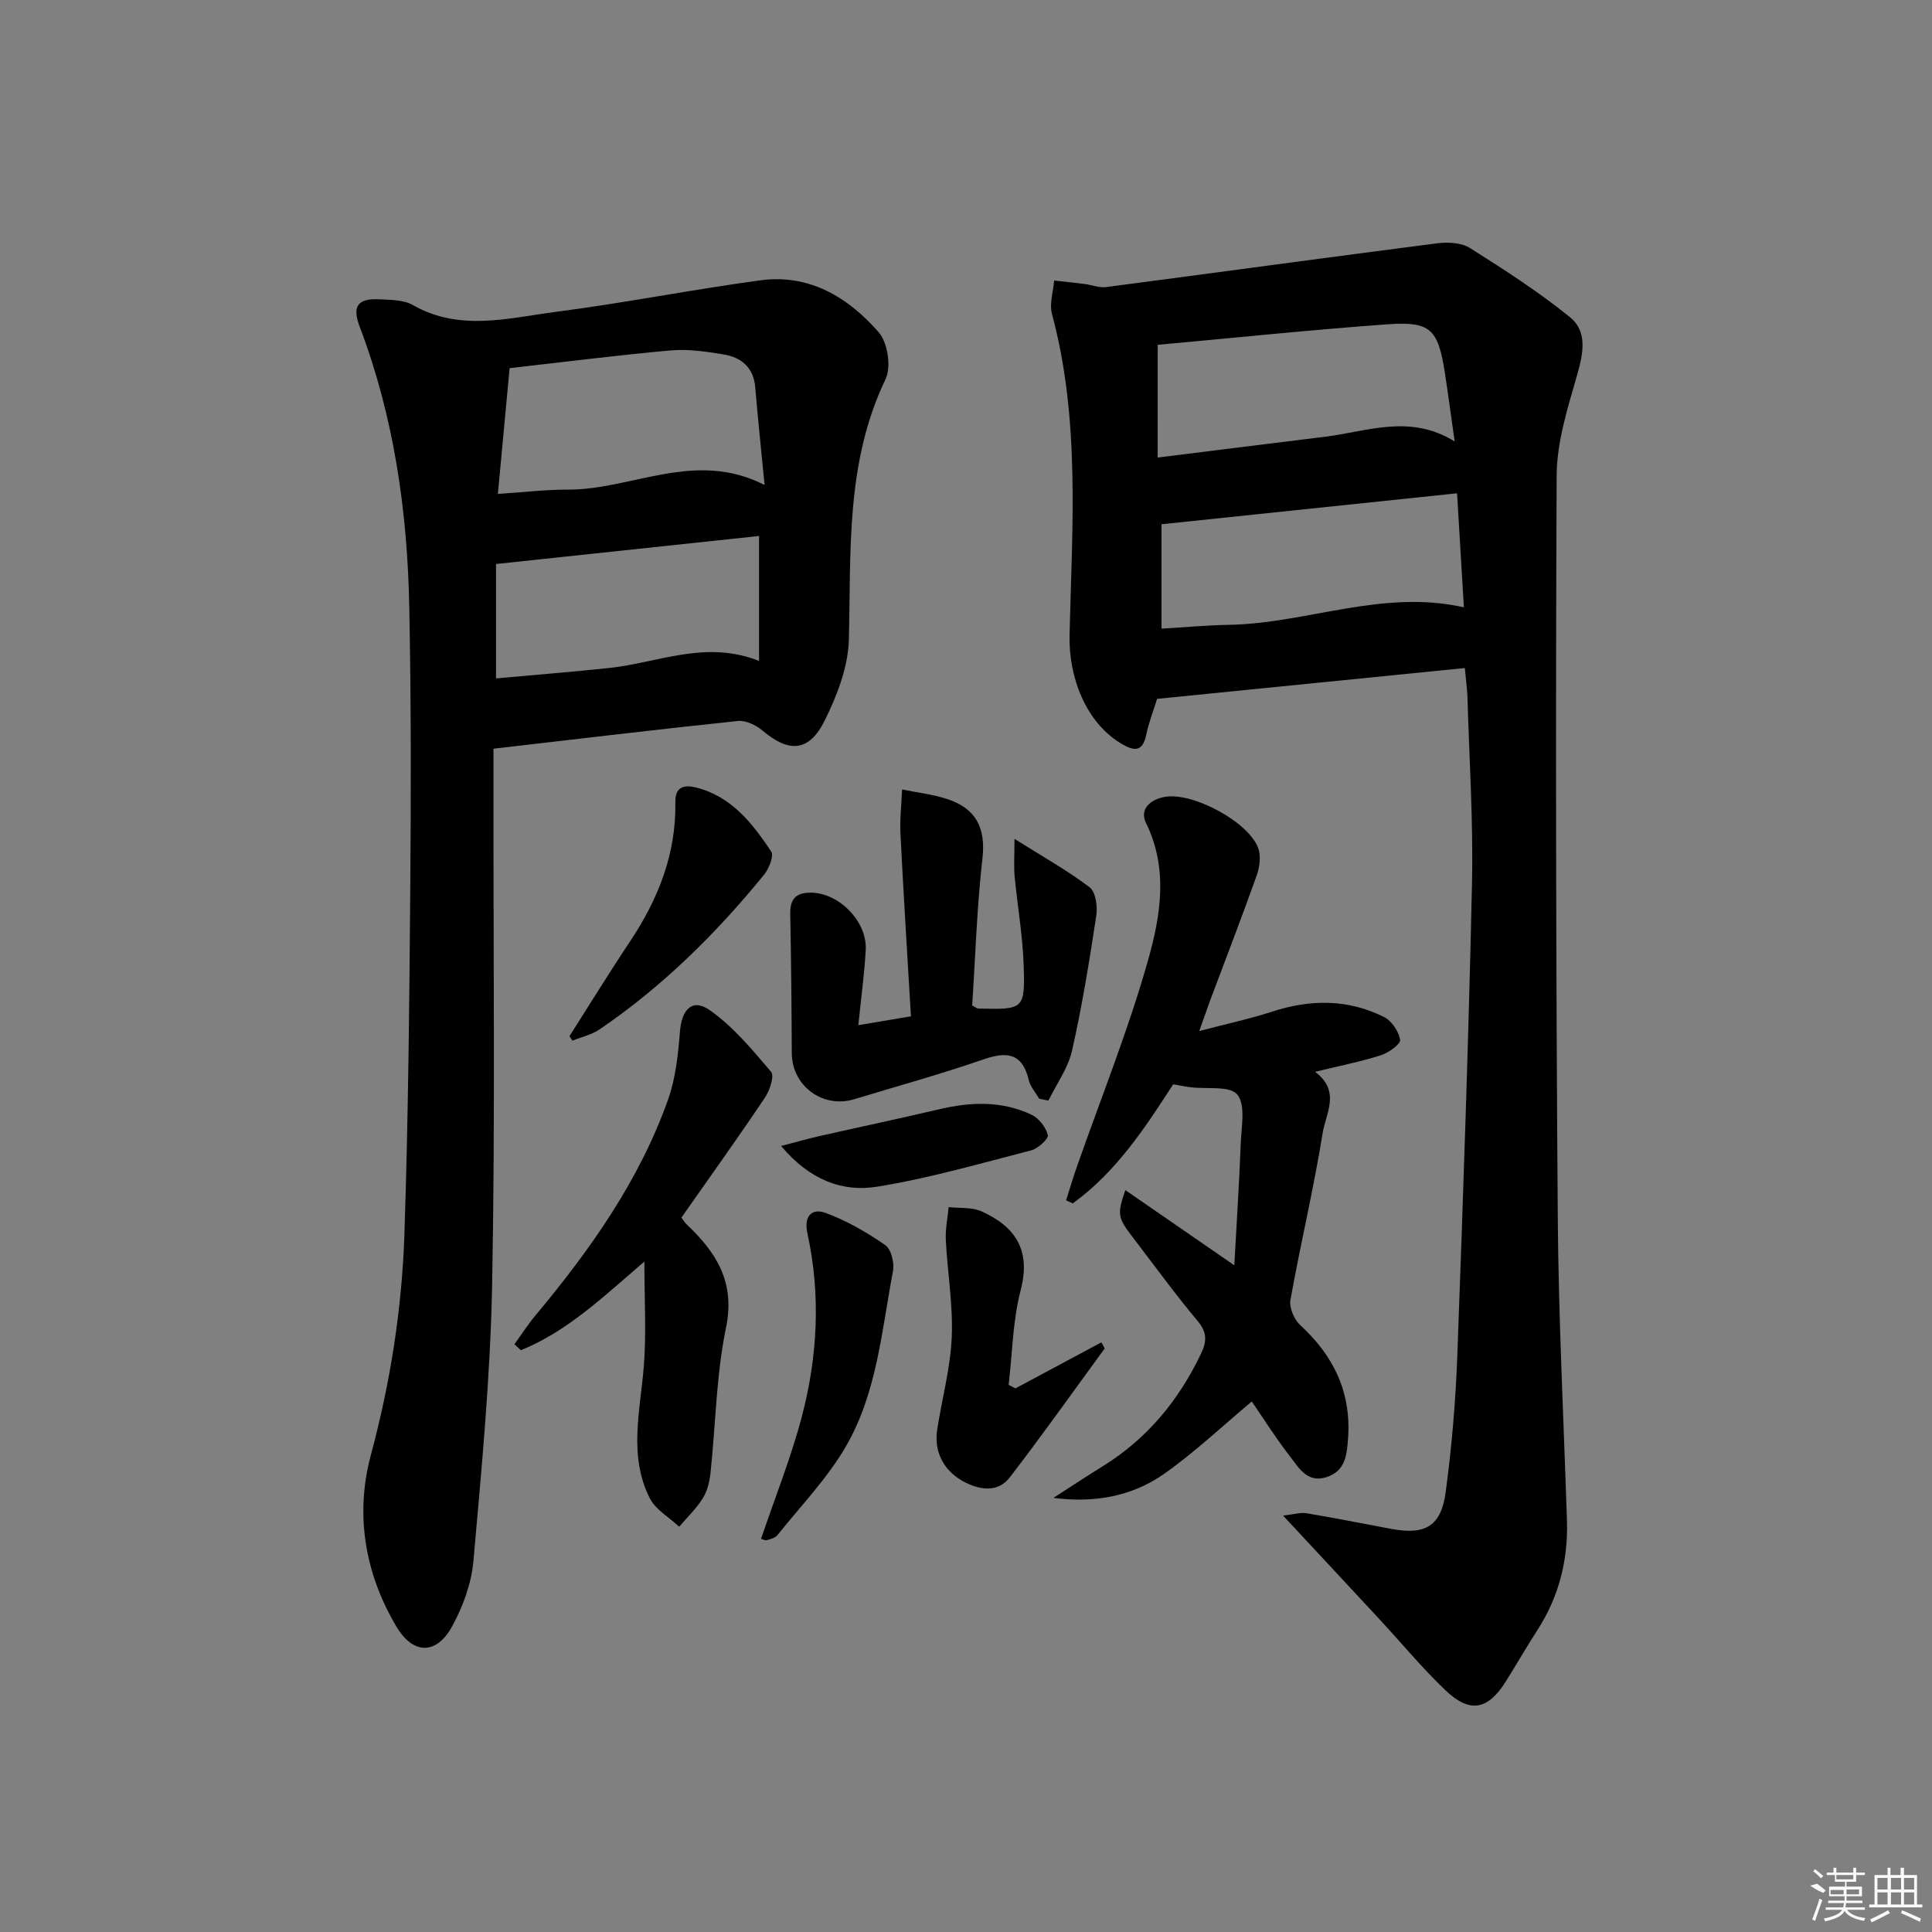 <svg enable-background="new 0 0 400 400" viewBox="0 0 400 400" xmlns="http://www.w3.org/2000/svg"><rect x="0" y="0" width="400" height="400" fill="#808080" stroke="none"/><path d="m303.28 138.31c-21.34 2.14-42.29 4.23-63.71 6.38-.68 2.2-1.71 4.8-2.27 7.5-.75 3.56-2.54 3.3-5.02 1.85-7.48-4.37-11.04-13.85-10.84-22.5.51-22.23 2.26-44.6-3.64-66.54-.57-2.11.27-4.6.45-6.92 2.13.24 4.27.45 6.4.73 1.45.19 2.93.81 4.32.63 22.87-2.99 45.73-6.13 68.61-9.07 2.2-.28 4.97-.14 6.74.97 7.11 4.48 14.22 9.06 20.74 14.34 3.66 2.97 2.74 7.51 1.46 11.98-1.95 6.8-4.2 13.85-4.23 20.81-.24 51.15-.14 102.3.23 153.44.15 20.96 1.22 41.91 1.9 62.86.26 8.21-1.64 15.79-6.12 22.73-2.26 3.49-4.33 7.11-6.54 10.63-3.7 5.9-7.43 6.65-12.48 1.84-4.81-4.58-9.06-9.74-13.58-14.62-6.42-6.93-12.87-13.84-20.05-21.56 2.2-.25 3.58-.7 4.84-.49 5.89.98 11.74 2.16 17.61 3.25 6.97 1.29 10.26-.55 11.21-7.59 1.26-9.37 2.06-18.84 2.41-28.29 1.2-32.58 2.33-65.17 3.04-97.76.28-12.96-.58-25.94-.95-38.91-.09-1.8-.35-3.58-.53-5.69zm-62.8-29.77v21.62c4.9-.29 9.37-.72 13.84-.79 16.21-.27 31.89-7.44 48.76-3.63-.47-7.87-.93-15.6-1.41-23.61-20.6 2.15-40.66 4.26-61.19 6.41zm-.8-13.81c12.03-1.5 23.35-2.92 34.68-4.31 8.73-1.07 17.5-4.78 26.81.98-.76-5.33-1.35-9.89-2.06-14.43-1.4-8.87-2.97-10.48-11.98-9.82-15.93 1.16-31.82 2.82-47.44 4.24-.01 7.28-.01 14.67-.01 23.34z"/><path d="m102.17 155.01v9.48c-.04 33.82.36 67.66-.28 101.47-.36 19.09-2.19 38.17-3.87 57.21-.41 4.64-2.16 9.45-4.42 13.56-3.25 5.93-8.07 5.85-11.51.07-6.6-11.07-8.59-23.35-5.31-35.55 4.05-15.05 6.43-30.25 6.95-45.7.79-23.79 1.02-47.6 1.21-71.41.16-19.45.18-38.91-.2-58.36-.38-19.86-3.15-39.38-10.26-58.11-1.64-4.31-.43-5.94 4.16-5.7 2.31.12 4.93.1 6.82 1.18 9.72 5.55 19.8 2.69 29.68 1.41 14.14-1.83 28.15-4.61 42.27-6.52 10.14-1.38 18.22 3.52 24.53 10.77 1.86 2.13 2.61 7.18 1.4 9.71-8.29 17.25-7.13 35.57-7.59 53.85-.14 5.68-2.43 11.64-5.02 16.84-3.25 6.52-7.4 6.67-12.88 2.04-1.33-1.13-3.45-2.15-5.08-1.98-16.64 1.74-33.26 3.74-50.6 5.74zm3.34-78.79c-.82 8.79-1.59 17.09-2.43 26.04 5.28-.34 9.89-.9 14.49-.89 13.34.05 26.28-8.33 40.73-.96-.72-7.4-1.4-13.79-1.93-20.19-.35-4.2-2.92-6.26-6.66-6.86-3.58-.58-7.29-1.13-10.87-.81-11.05.99-22.06 2.4-33.33 3.67zm-2.81 40.55v23.69c8.07-.74 15.79-1.35 23.49-2.17 10.07-1.07 19.9-5.85 30.96-1.45 0-8.79 0-17.13 0-25.87-18.09 1.92-36.04 3.84-54.45 5.8z"/><path d="m248.29 213.47c5.61-1.48 10.41-2.5 15.05-4.01 7.94-2.59 15.72-2.65 23.22 1.11 1.58.79 3.04 2.97 3.32 4.71.14.87-2.37 2.68-3.96 3.19-4.21 1.34-8.58 2.2-13.65 3.44 5.37 3.99 2.23 8.62 1.58 12.63-1.86 11.59-4.61 23.04-6.68 34.6-.29 1.61.78 4.07 2.05 5.23 6.91 6.36 10.57 13.9 9.88 23.43-.25 3.46-.55 6.77-4.47 8.03-3.99 1.28-5.74-1.96-7.58-4.34-2.95-3.8-5.52-7.89-7.88-11.33-6.09 5.09-11.79 10.51-18.16 14.99-6.62 4.65-14.44 6.08-22.92 4.97 3.39-2.18 6.76-4.4 10.18-6.52 9.2-5.69 15.76-13.64 20.39-23.34 1.19-2.49 1.3-4.37-.67-6.72-4.69-5.61-9-11.54-13.45-17.35-3.15-4.11-3.28-4.77-1.55-9.79 7.18 4.95 14.17 9.78 22.56 15.57.5-9.19 1.03-17.2 1.33-25.22.13-3.47 1.05-8-.71-10.13-1.55-1.88-6.34-1.09-9.69-1.52-1.15-.14-2.29-.38-3.59-.6-5.86 9.09-11.85 18.17-20.78 24.65-.46-.21-.92-.42-1.39-.63.74-2.31 1.43-4.64 2.23-6.94 5.01-14.32 10.72-28.44 14.81-43.02 2.54-9.06 4.14-18.74-.49-28.16-1.42-2.89.93-4.95 4.05-5.44 5.72-.91 17.15 5.19 19.16 10.59.62 1.65.33 3.95-.29 5.69-3.11 8.74-6.46 17.4-9.72 26.09-.6 1.69-1.19 3.38-2.18 6.14z"/><path d="m215.16 227.48c-.74-1.27-1.83-2.46-2.15-3.82-1.35-5.66-4.52-6.02-9.47-4.3-8.77 3.04-17.74 5.5-26.63 8.21-6.56 2-12.95-2.74-12.98-9.53-.04-9.6-.13-19.2-.32-28.8-.07-3.24 1.29-4.5 4.47-4.42 5.72.14 11.49 6.01 11.16 11.87-.28 4.93-.95 9.84-1.53 15.56 3.69-.62 6.68-1.12 10.89-1.83-.75-12.71-1.54-25.26-2.17-37.8-.15-3.04.21-6.11.34-9.17 3.12.64 6.32 1 9.33 1.98 5.85 1.91 8.03 5.85 7.31 12.24-1.16 10.17-1.47 20.44-2.13 30.5.69.36.97.63 1.25.64 9.48.22 9.72.21 9.4-9.13-.21-6.09-1.28-12.14-1.86-18.22-.19-1.96-.03-3.95-.03-7.78 5.86 3.69 10.96 6.53 15.56 10.03 1.26.96 1.66 3.98 1.37 5.89-1.42 9.34-2.93 18.69-5.01 27.9-.82 3.64-3.22 6.92-4.9 10.37-.64-.14-1.27-.27-1.9-.39z"/><path d="m141.08 252.09c.46.6.7 1.05 1.06 1.38 6.16 5.83 10.13 11.96 8.17 21.43-2.04 9.86-2.14 20.11-3.22 30.17-.19 1.77-.68 3.69-1.61 5.17-1.34 2.13-3.22 3.92-4.86 5.85-2.08-1.95-4.89-3.52-6.1-5.91-4.45-8.84-1.95-18.15-1.22-27.38.54-6.85.11-13.78.11-21.61-8.48 7.28-15.95 14.46-25.57 18.36-.44-.41-.89-.83-1.33-1.24 1.44-1.99 2.77-4.07 4.34-5.95 11.34-13.59 21.52-27.93 27.48-44.75 1.57-4.43 2.07-9.34 2.45-14.07.37-4.55 2.56-6.91 6.13-4.42 4.87 3.4 8.83 8.2 12.73 12.78.72.85-.26 3.86-1.26 5.34-5.55 8.27-11.36 16.38-17.3 24.85z"/><path d="m210.23 287.45c5.93-3.18 11.87-6.35 17.8-9.53.23.42.46.84.69 1.26-6.52 8.91-12.91 17.93-19.64 26.68-2.32 3.02-5.8 2.75-9.12 1.12-4.39-2.16-6.67-6.2-5.92-11.03.99-6.38 2.74-12.72 3.01-19.13.28-6.67-.89-13.39-1.23-20.09-.11-2.25.37-4.54.59-6.81 2.28.26 4.81-.02 6.8.88 7 3.15 10.28 8.01 8.11 16.31-1.65 6.32-1.72 13.06-2.49 19.61.46.24.93.49 1.4.73z"/><path d="m157.57 318.59c2.87-8.48 6.18-16.72 8.43-25.25 3.28-12.47 3.96-25.22 1.17-37.95-.77-3.49.8-5.35 3.75-4.27 4.37 1.6 8.53 4.01 12.37 6.67 1.23.85 1.91 3.7 1.59 5.39-2.34 12.34-3.32 25.21-9.75 36.29-3.85 6.63-9.33 12.31-14.16 18.35-.46.58-1.43.84-2.21 1.06-.38.1-.89-.21-1.19-.29z"/><path d="m117.91 214.52c4.16-6.53 8.21-13.13 12.51-19.57 5.85-8.77 9.6-18.18 9.4-28.87-.06-3.31 1.97-3.61 4.27-3.04 7.32 1.82 11.68 7.4 15.57 13.24.61.91-.45 3.57-1.47 4.82-9.92 12.18-21.02 23.15-34.05 32.02-1.64 1.12-3.74 1.57-5.63 2.34-.2-.32-.4-.63-.6-.94z"/><path d="m161.72 237.26c3.35-.87 5.51-1.49 7.7-1.99 8.39-1.9 16.8-3.68 25.18-5.64 6.47-1.52 12.88-1.72 18.98 1.17 1.51.72 2.97 2.59 3.36 4.2.19.77-2.02 2.8-3.42 3.16-10.59 2.73-21.15 5.79-31.92 7.53-7.17 1.16-13.95-1.36-19.88-8.43z"/><g fill="#fafafa"><path d="m374.8 390.4 1.4-.4c.7.5 1.3 1 1.8 1.4l-.5.5c-1.5-.6-2.1-1.1-2.7-1.5zm1 7.3-.6-.3c.5-1.4 1.1-2.8 1.5-4.3.2.1.4.2.6.3-.5 1.3-1 2.8-1.5 4.3zm-.4-10.3.4-.4c.4.3 1 .8 1.7 1.4l-.5.5c-.4-.5-1-1-1.6-1.5zm2.5.3h1.7v-1h.6v1h3.5v-1h.6v1h1.8v.5h-1.8v1.4h-2v1h3.2v2h-3.2v.9h3.3v.5h-3.4c0 .3-.1.6-.1.9h4v.5h-3.7c.7.9 1.9 1.5 3.8 1.7-.1.2-.2.4-.3.6-2.1-.4-3.5-1.1-4-2.1-.4 1-1.8 1.7-4 2.2-.1-.2-.2-.4-.3-.6 2.1-.4 3.4-1 3.8-1.8h-3.4v-.5h3.6c.1-.3.1-.6.2-.9h-3.3v-.5h3.4c0-.3 0-.6 0-.9h-3.2v-2h3.3v-1h-2.1v-1.4h-1.7v-.5zm1.1 3.5v1h2.7c0-.3 0-.4 0-.4 0-.1 0-.2 0-.2 0-.1 0-.2 0-.3h-2.7zm1.2-3v.9h3.5v-.9zm4.7 3h-2.6v.6.4h2.6z"/><path d="m393.6 386.7h.6v1.5h2.7v6.1h1.1v.6h-11v-.6h1.1v-6.1h2.7v-1.5h.6v1.5h2.1v-1.5zm-2.7 8.8.4.6c-1.2.6-2.5 1.3-3.8 1.9-.1-.2-.2-.4-.3-.6 1.2-.6 2.5-1.2 3.7-1.9zm-2.2-6.7v2.4h2.1v-2.4zm0 3v2.5h2.1v-2.5zm2.8-3v2.4h2.1v-2.4zm0 3v2.5h2.1v-2.5zm6 6.1c-1.4-.7-2.7-1.3-3.9-1.8l.2-.6c1.5.6 2.7 1.2 3.9 1.7zm-1.2-9.1h-2.1v2.4h2.1zm-2.1 3v2.5h2.1v-2.5z"/></g></svg>